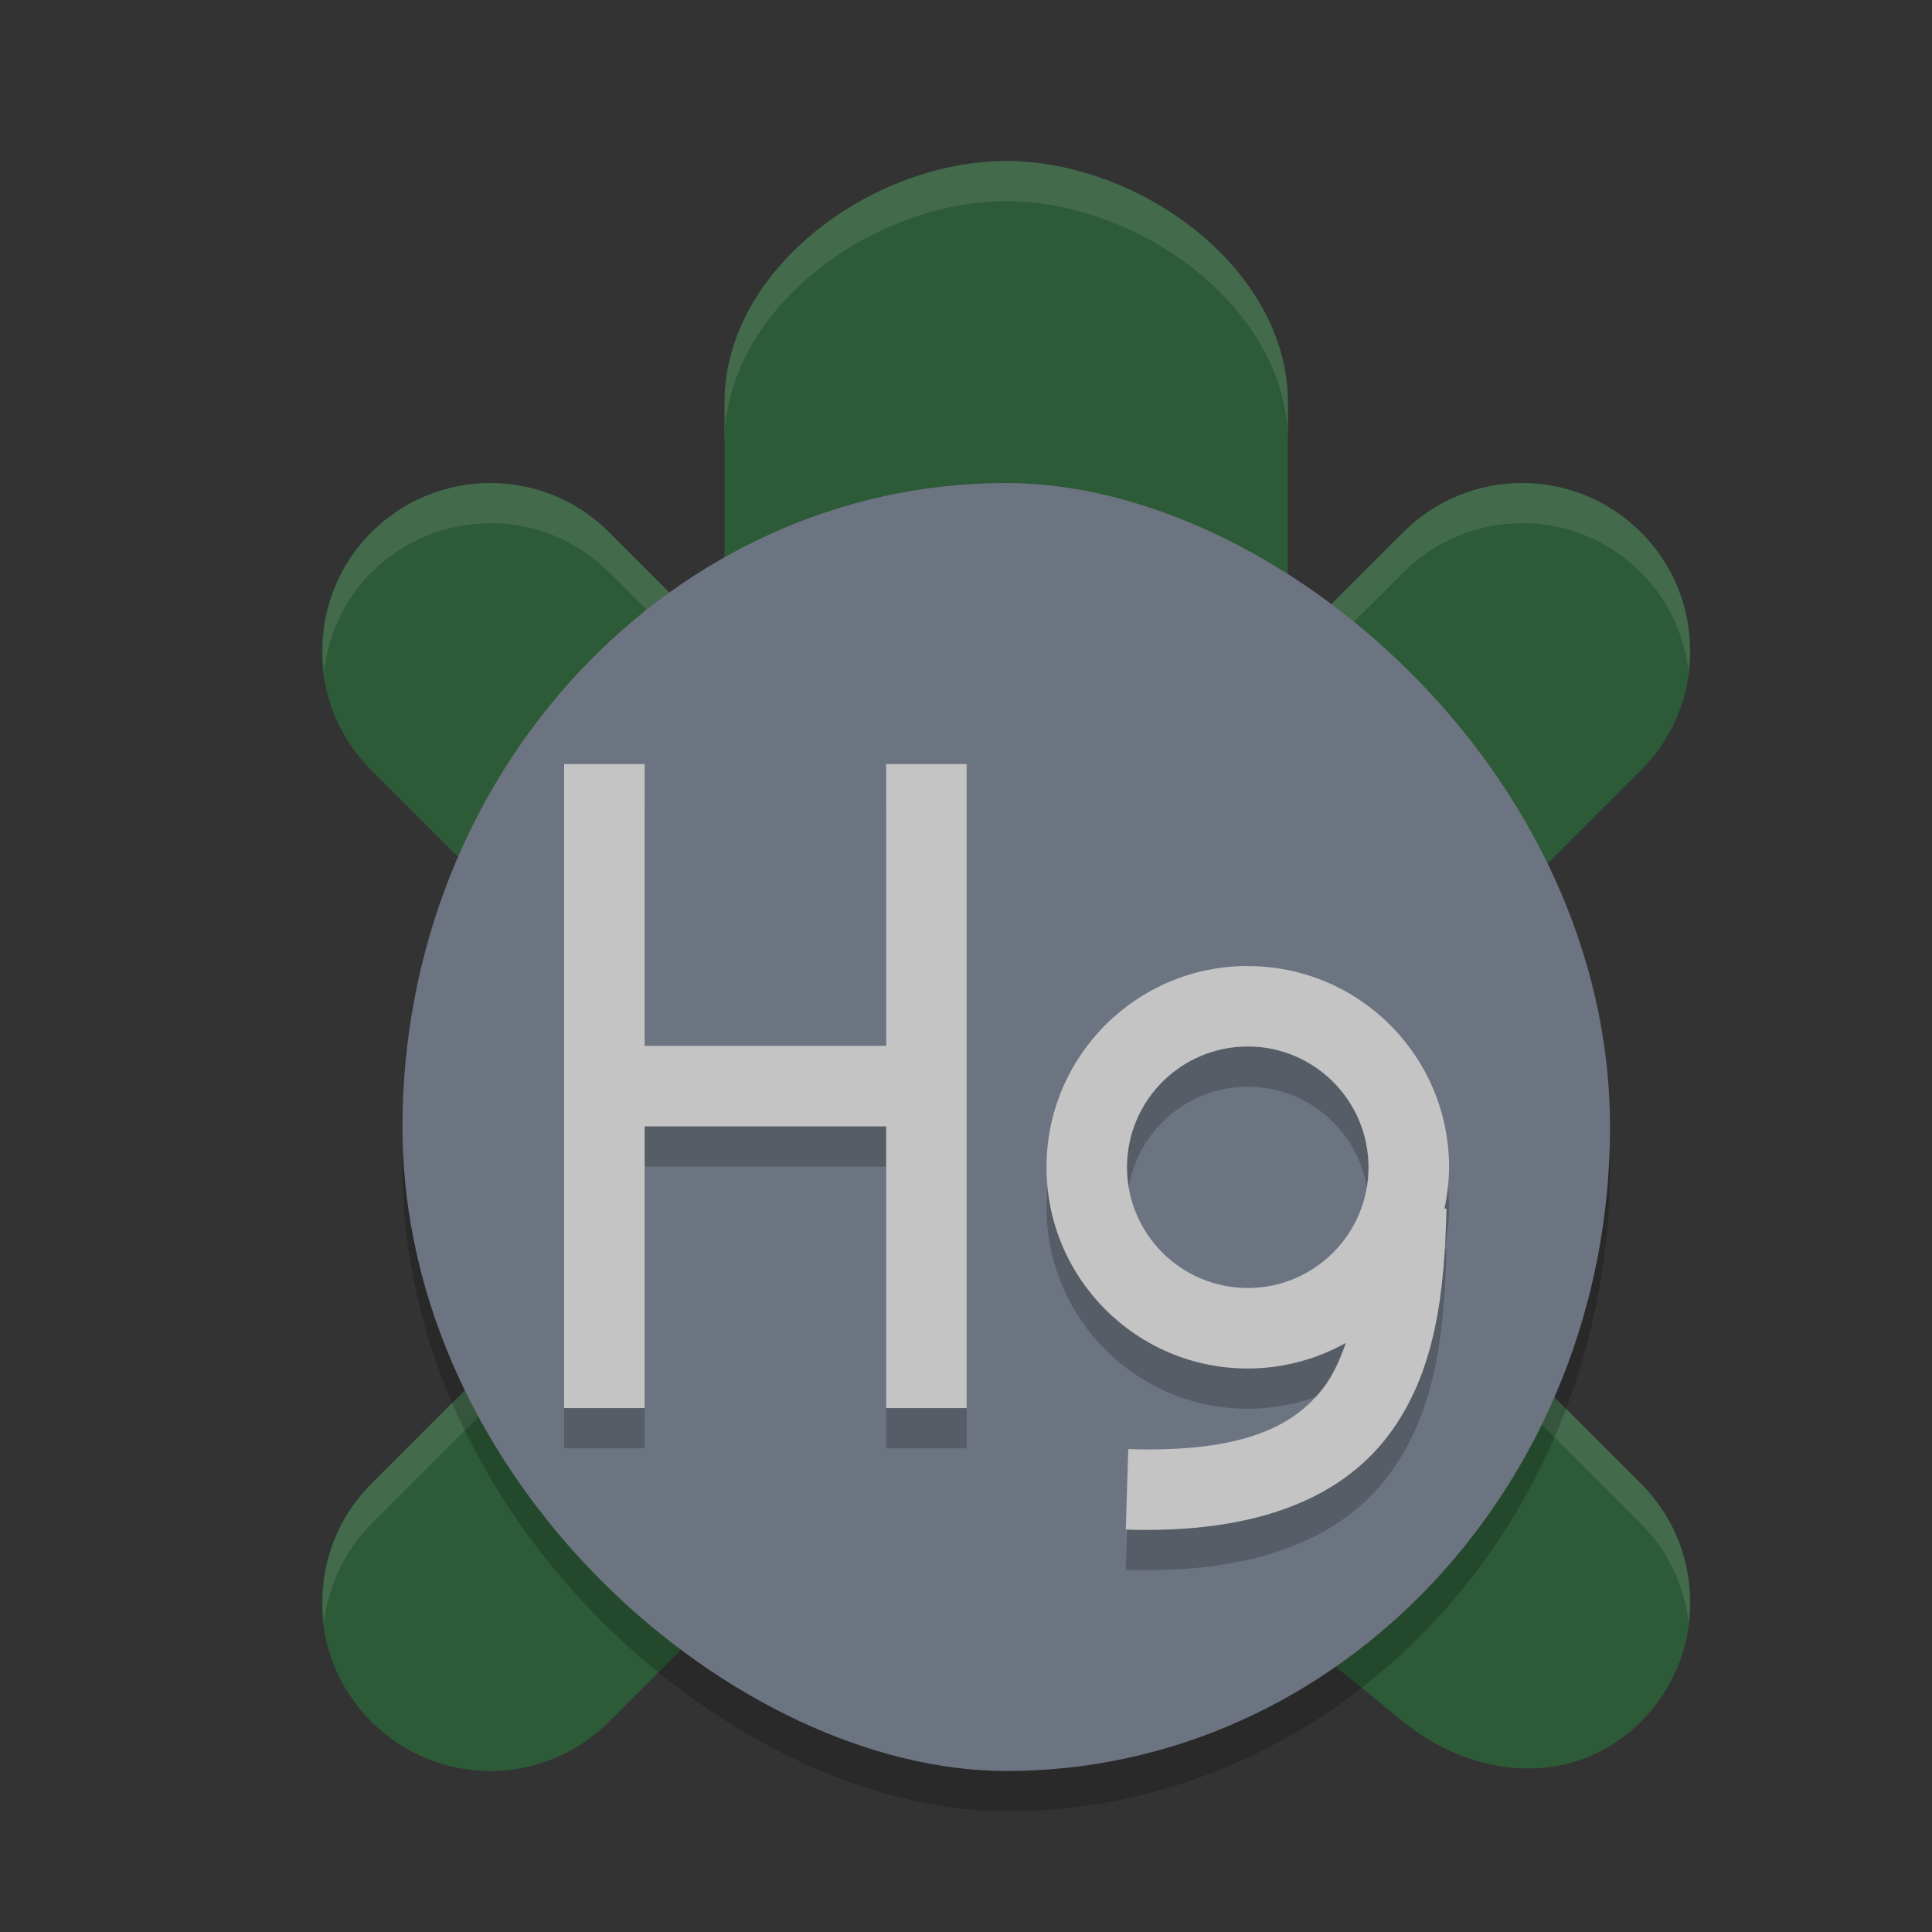 <svg height="24" width="24" xmlns="http://www.w3.org/2000/svg"><rect width="100%" height="100%" fill="#333333" stroke="none"/><path d="m12.5 2c-1.662 0-3.5 1.338-3.5 3v3.045l-1.432-1.432c-.409-.409-.943-.613-1.477-.613-.534 0-1.069.204-1.479.613-.818.818-.818 2.137 0 2.955l4.432 4.432-4.432 4.432c-.818.818-.818 2.137 0 2.955.818.818 2.137.818 2.955 0l4.432-4.432 5.431 4.432c.897.732 2.137.818 2.955 0 .818-.818.818-2.137 0-2.955l-4.432-4.432 4.432-4.432c.818-.818.818-2.137 0-2.955-.818-.818-2.137-.818-2.955 0l-1.432 1.432v-3.045c0-1.662-1.838-3-3.5-3z" fill="#2d5a37"/><path d="m12.5 2c-1.662 0-3.5 1.338-3.5 3v .5c0-1.662 1.838-3 3.5-3s3.5 1.338 3.5 3v-.5c0-1.662-1.838-3-3.5-3zm-6.408 4c-.534 0-1.069.204-1.479.613-.473.473-.662 1.112-.588 1.727.054-.448.243-.882.588-1.227.409-.409.945-.613 1.479-.613.534 0 1.067.204 1.477.613l1.432 1.432v-.5l-1.432-1.432c-.409-.409-.943-.613-1.477-.613zm12.818 0c-.534 0-1.069.204-1.479.613l-1.432 1.432v.5l1.432-1.432c.818-.818 2.137-.818 2.955 0 .345.345.536.779.59 1.227.074-.614-.117-1.254-.59-1.727-.409-.409-.942-.613-1.477-.613zm-10.115 8.25-4.182 4.182c-.473.473-.662 1.112-.588 1.727.054-.448.243-.882.588-1.227l4.432-4.432zm7.41 0-.25.25 4.432 4.432c.345.345.536.779.59 1.227.074-.614-.117-1.254-.59-1.727z" fill="#fff" opacity=".1"/><rect height="15" opacity=".2" rx="8" ry="7.5" transform="matrix(0 -1 -1 0 0 0)" width="16" x="-22.5" y="-20"/><rect fill="#6d7481" height="15" rx="8" ry="7.5" transform="matrix(0 -1 -1 0 0 0)" width="16" x="-22" y="-20"/><path d="m7.008 9.992v8h1v-3.5h3v3.5h1v-8h-1v3.5h-3v-3.5c-1 0 0 0-1 0zm8.492 2.508c-1.381 0-2.5 1.119-2.5 2.5s1.119 2.5 2.5 2.5c.427-0.0.846-.11 1.219-.318-.073.208-.159.4-.275.553-.372.488-1.017.812-2.428.766l-.031 1c1.589.052 2.654-.373 3.254-1.16.6-.787.705-1.797.73-2.828h-.025c.036-.168.055-.34.057-.512 0-1.381-1.119-2.5-2.5-2.5zm0 1c .828 0 1.5.672 1.5 1.5s-.672 1.5-1.5 1.5-1.5-.672-1.5-1.5.672-1.5 1.5-1.5z" opacity=".2"/><path d="m7.008 9.492v8h1v-3.5h3v3.5h1v-8h-1v3.5h-3v-3.5c-1 0 0 0-1 0zm8.492 2.508c-1.381 0-2.5 1.119-2.5 2.5s1.119 2.5 2.5 2.5c.427-0.0.846-.11 1.219-.318-.073.208-.159.4-.275.553-.372.488-1.017.812-2.428.766l-.031 1c1.589.052 2.654-.373 3.254-1.16.6-.787.705-1.797.73-2.828h-.025c.036-.168.055-.34.057-.512 0-1.381-1.119-2.5-2.5-2.5zm0 1c .828 0 1.5.672 1.5 1.5s-.672 1.5-1.5 1.5-1.5-.672-1.5-1.5.672-1.5 1.5-1.5z" fill="#c4c4c4"/></svg>